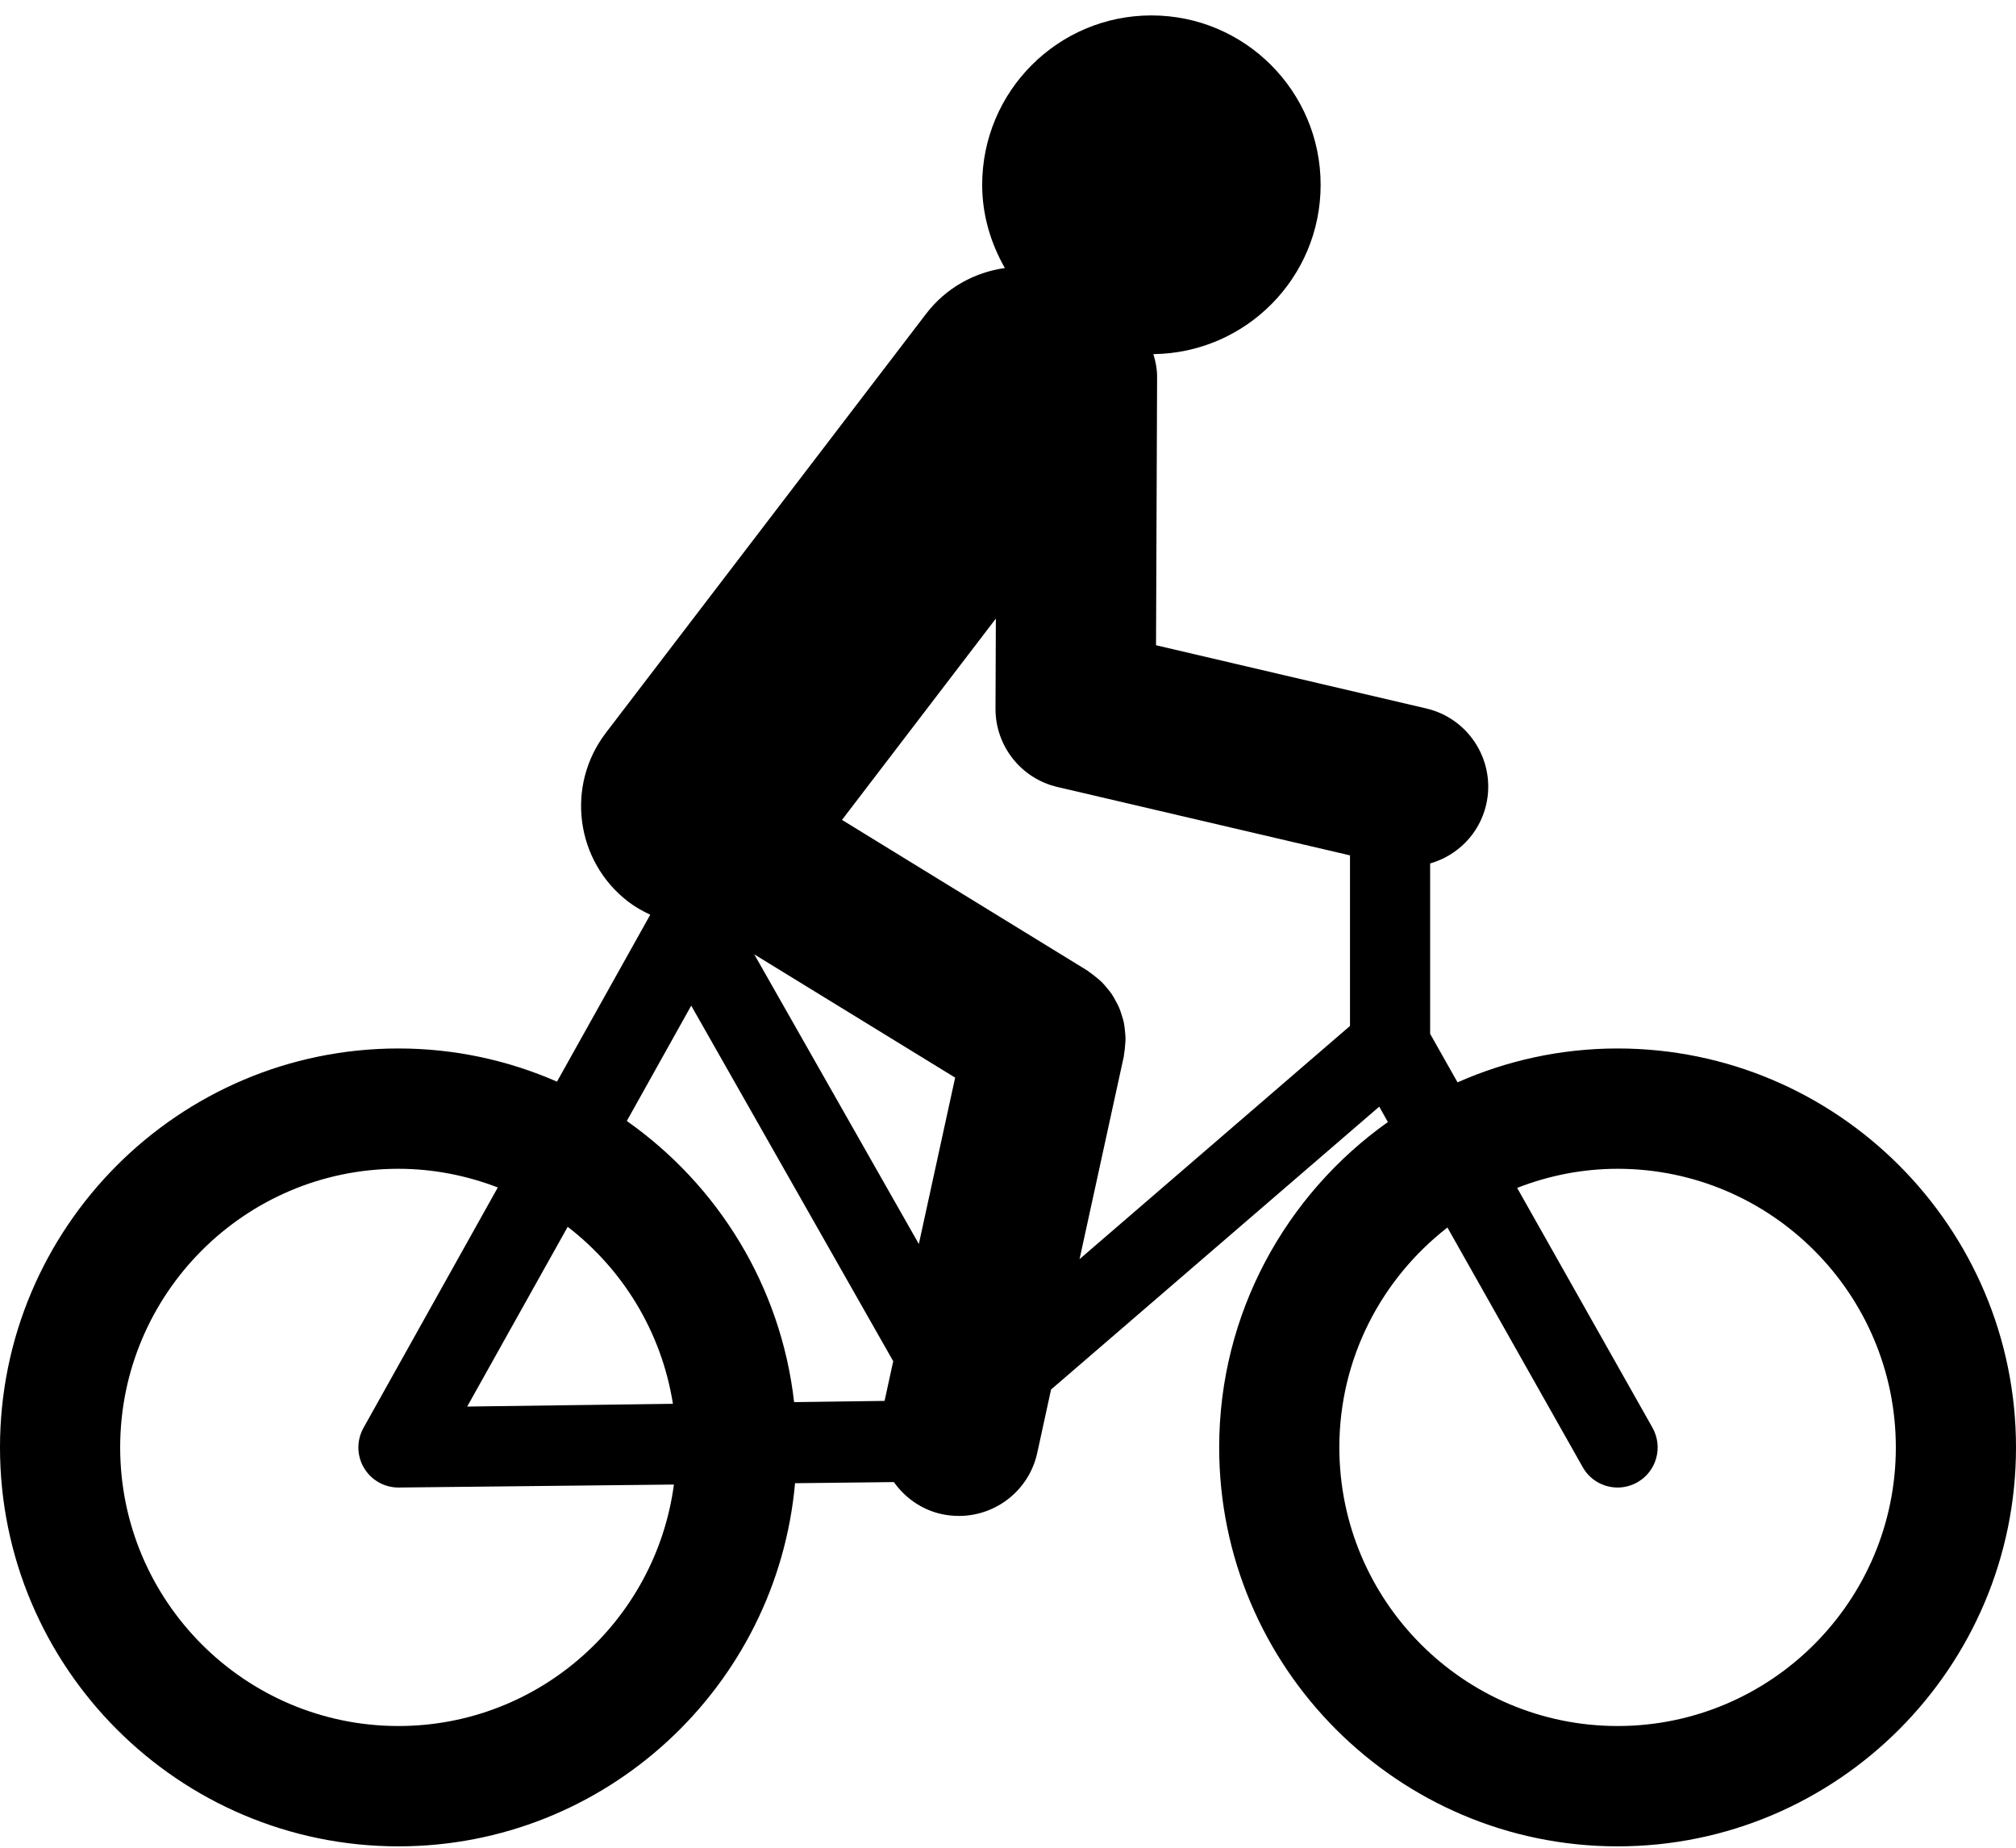<svg width="120" height="110" viewBox="0 0 120 110" fill="none" xmlns="http://www.w3.org/2000/svg">
<path d="M96.285 102.754C87.154 102.754 79.723 95.317 79.723 86.167C79.723 80.845 82.251 76.113 86.156 73.077L94.21 87.344C94.647 88.123 95.457 88.556 96.288 88.556C96.684 88.556 97.089 88.455 97.46 88.246C98.607 87.597 99.008 86.142 98.361 84.992L90.306 70.719C92.161 69.994 94.173 69.581 96.285 69.581C105.416 69.581 112.847 77.022 112.847 86.167C112.847 95.317 105.416 102.754 96.285 102.754ZM64.259 74.96L66.897 62.875C66.905 62.831 66.901 62.785 66.911 62.736C66.945 62.564 66.959 62.385 66.972 62.211C66.984 62.068 66.998 61.925 66.995 61.781C66.991 61.628 66.972 61.476 66.956 61.322C66.937 61.162 66.923 61.005 66.891 60.852C66.859 60.712 66.814 60.575 66.771 60.438C66.721 60.283 66.678 60.131 66.613 59.984C66.556 59.848 66.48 59.717 66.409 59.584C66.335 59.447 66.264 59.314 66.18 59.187C66.095 59.062 65.994 58.943 65.897 58.827C65.797 58.705 65.699 58.582 65.585 58.471C65.483 58.369 65.375 58.283 65.264 58.193C65.127 58.079 64.991 57.969 64.844 57.873C64.803 57.845 64.772 57.811 64.732 57.785L50.119 48.811L59.277 36.826L59.256 42.182C59.246 44.406 60.776 46.347 62.941 46.851L80.357 50.923V61.077L64.259 74.96ZM23.717 102.754C14.584 102.754 7.153 95.317 7.153 86.167C7.153 77.022 14.584 69.581 23.717 69.581C25.802 69.581 27.792 69.986 29.631 70.693L21.637 85.004C21.221 85.747 21.231 86.656 21.666 87.388C22.096 88.112 22.875 88.556 23.717 88.556H23.742L40.114 88.379C39.032 96.482 32.102 102.754 23.717 102.754ZM40.055 83.572L27.809 83.736L33.791 73.035C37.075 75.563 39.378 79.296 40.055 83.572ZM41.144 59.868L53.168 81.037L52.653 83.399L47.268 83.472C46.484 76.558 42.725 70.546 37.31 66.735L41.144 59.868ZM54.693 74.058L44.898 56.816L56.854 64.153L54.693 74.058ZM96.285 62.418C92.894 62.418 89.676 63.144 86.758 64.435L85.127 61.546V51.404C86.732 50.942 88.053 49.661 88.46 47.916C89.058 45.346 87.463 42.779 84.898 42.177L68.811 38.413L68.875 22.459C68.879 21.978 68.787 21.52 68.655 21.082C74.163 21.015 78.609 16.535 78.609 11.005C78.609 5.434 74.098 0.918 68.537 0.918C62.975 0.918 58.463 5.434 58.463 11.005C58.463 12.817 58.979 14.491 59.813 15.957C58.012 16.209 56.304 17.134 55.114 18.696L36.059 43.634C33.66 46.779 34.258 51.273 37.394 53.679C37.806 53.995 38.252 54.244 38.706 54.455L33.154 64.393C30.259 63.126 27.07 62.418 23.717 62.418C10.64 62.418 0 73.074 0 86.167C0 99.264 10.64 109.918 23.717 109.918C36.076 109.918 46.246 100.397 47.324 88.299L53.207 88.232C53.871 89.167 54.857 89.878 56.062 90.141C56.407 90.215 56.748 90.247 57.087 90.247C59.277 90.247 61.252 88.727 61.741 86.494L62.563 82.722L82.097 65.882L82.611 66.798C76.549 71.102 72.57 78.175 72.57 86.167C72.57 99.264 83.209 109.918 96.285 109.918C109.363 109.918 120 99.264 120 86.167C120 73.074 109.363 62.418 96.285 62.418Z" fill="currentColor"/>
</svg>
